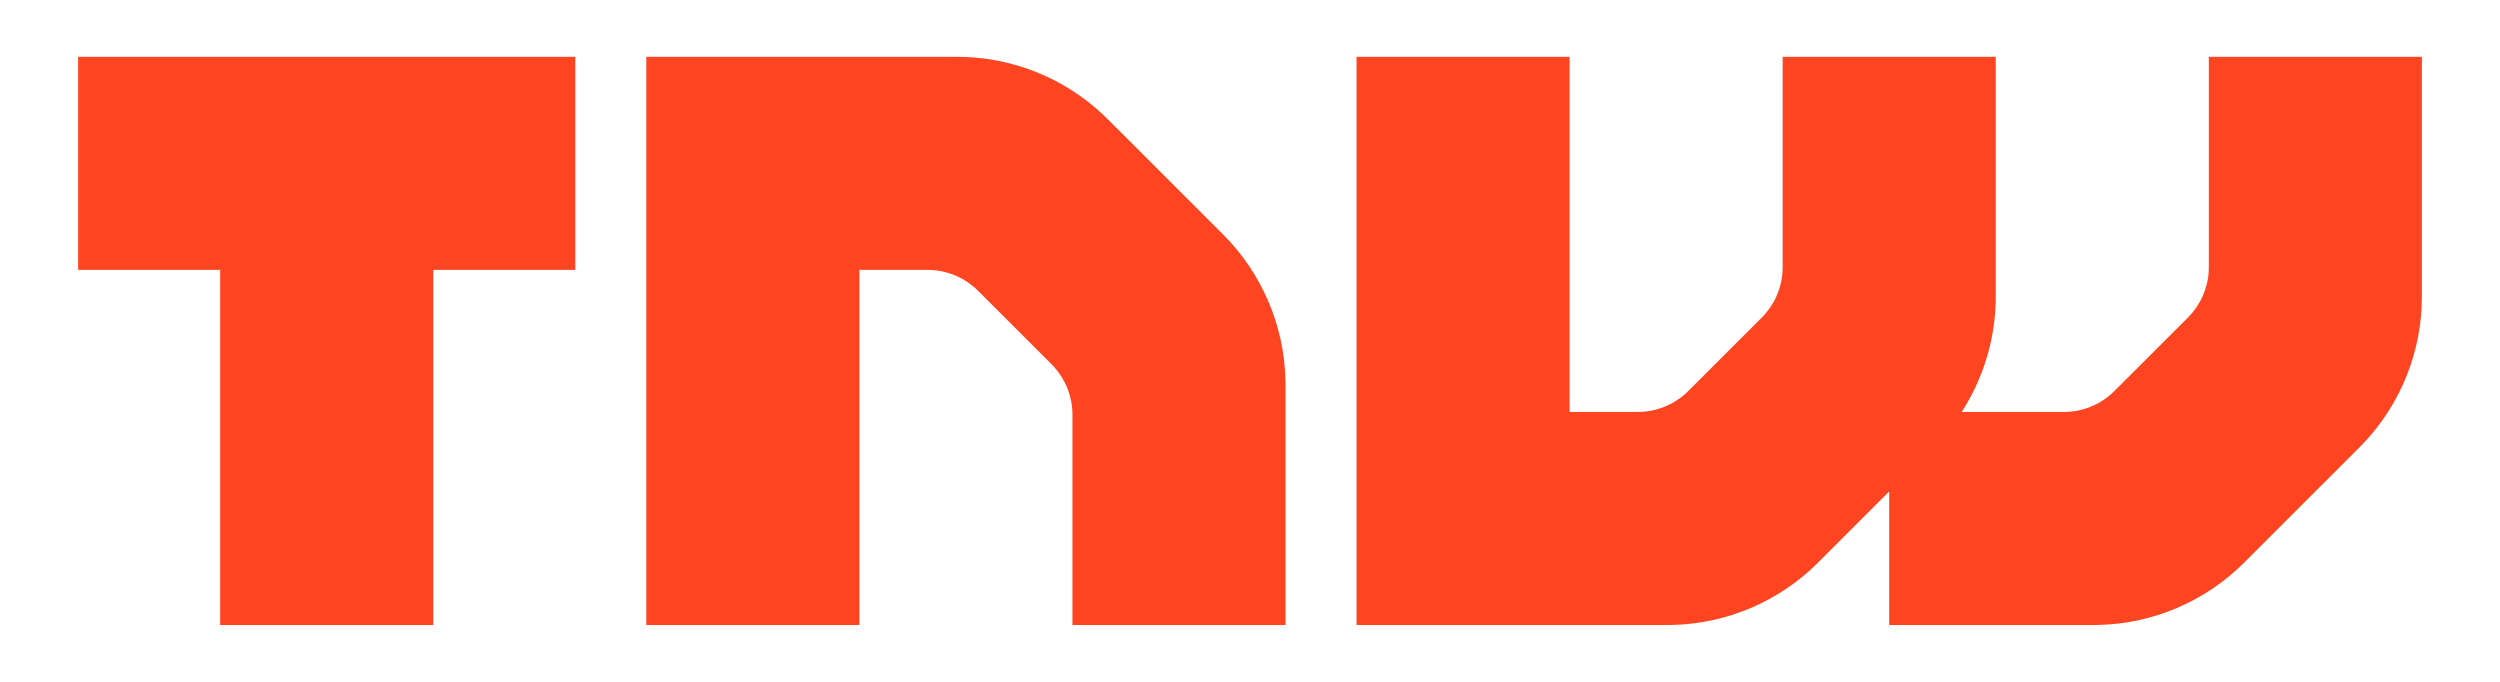 <svg width="176" height="48" viewBox="0 0 176 48" fill="none" xmlns="http://www.w3.org/2000/svg">
<path d="M45.5 4H67.38C71.225 4 74.919 5.477 77.702 8.117L77.986 8.394L86.1 16.5C88.819 19.22 90.393 22.876 90.495 26.71L90.5 27.107V44.001H75.5V29.178C75.5 27.94 75.035 26.75 74.211 25.834L74.029 25.642L68.848 20.465C67.972 19.59 66.803 19.073 65.573 19.008L65.309 19H60.5V44.001H45.5V4ZM110.5 4V29H115.308C116.546 29 117.736 28.542 118.652 27.718L118.844 27.536L124.029 22.358C124.904 21.483 125.427 20.317 125.493 19.087L125.5 18.823V4H140.5V20.894C140.5 23.648 139.732 26.319 138.33 28.637L138.103 29H145.309C146.546 29 147.737 28.542 148.652 27.718L148.844 27.536L154.029 22.358C154.904 21.483 155.427 20.317 155.493 19.087L155.5 18.823V4H170.5V20.894C170.5 24.739 169.017 28.433 166.377 31.216L166.1 31.5L157.99 39.607C155.271 42.326 151.611 43.894 147.777 43.995L147.38 44.001H133V34.599L127.99 39.607C125.271 42.326 121.611 43.894 117.777 43.995L117.38 44.001H95.5V4H110.5ZM40.5 4V19H30.5V44.001H15.5V19H5.5V4H40.5Z" fill="#FF4422"/>
</svg>
